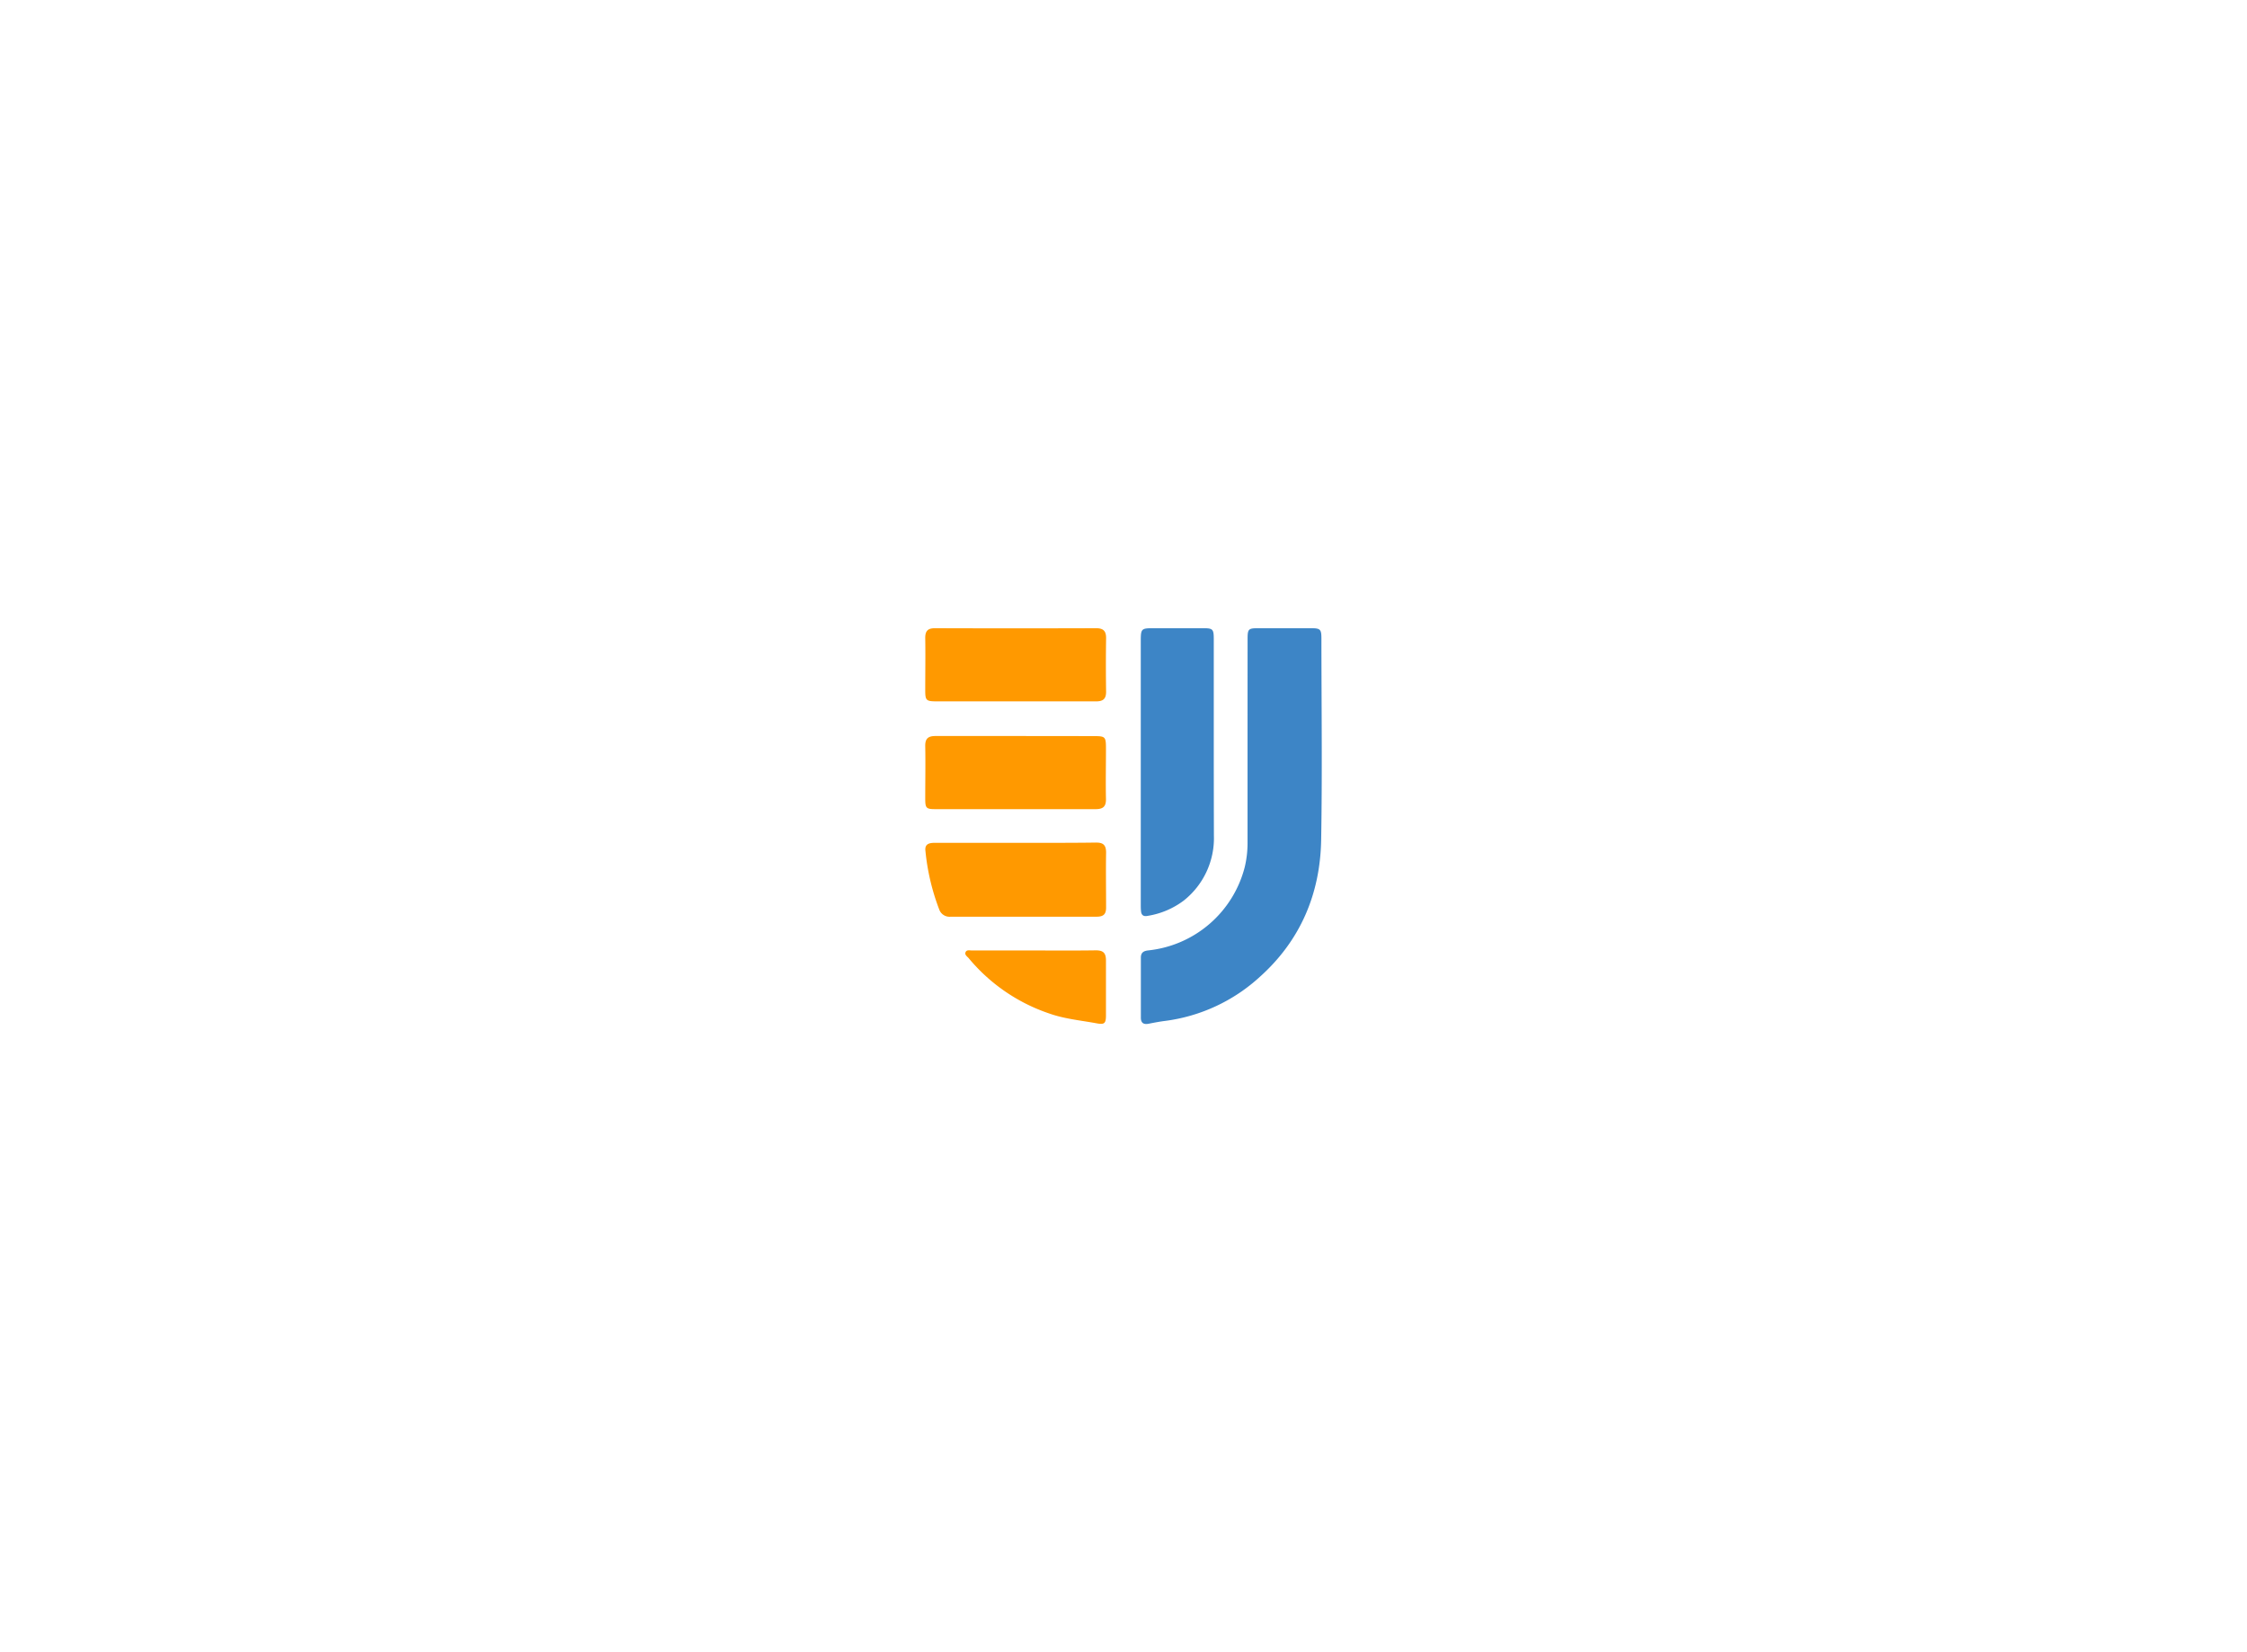<svg data-v-6805eed4="" version="1.0" xmlns="http://www.w3.org/2000/svg" xmlns:xlink="http://www.w3.org/1999/xlink" width="100%" height="100%" viewBox="0 0 340 250" preserveAspectRatio="xMidYMid meet" color-interpolation-filters="sRGB" style="margin: auto;"> <rect data-v-6805eed4="" x="0" y="0" width="100%" height="100%" fill="#FFFFFF" fill-opacity="1" class="background"></rect> <rect data-v-6805eed4="" x="0" y="0" width="100%" height="100%" fill="url(#watermark)" fill-opacity="1" class="watermarklayer"></rect> <g data-v-6805eed4="" fill="#FFFFFF" class="icon-text-wrapper icon-svg-group iconsvg" transform="translate(140,95.055)"><g class="iconsvg-imagesvg" transform="translate(0,0)"><g><rect fill="#FFFFFF" fill-opacity="0" stroke-width="2" x="0" y="0" width="60" height="59.889" class="image-rect"></rect> <svg x="0" y="0" width="60" height="59.889" filtersec="colorsb4465121450" class="image-svg-svg primary" style="overflow: visible;"><svg xmlns="http://www.w3.org/2000/svg" viewBox="-0.001 0 91.692 91.522"><title>资源 67</title><path d="M74.53 27.3v22.37a23.76 23.76 0 0 1-.66 5.61A25.82 25.82 0 0 1 51.61 74.5c-1.08.11-1.74.48-1.75 1.65v13.93c0 1.21.65 1.61 1.81 1.38s2.51-.49 3.78-.65a40 40 0 0 0 21.92-10.19C86.76 72.21 91.32 61.43 91.55 49c.27-15.52.07-31 .06-46.58C91.61.25 91.39 0 89.15 0h-12.1c-2.34 0-2.51.18-2.51 2.51q-.01 12.41-.01 24.79z" fill="#3D85C6"></path><path d="M66.72 26.1V2.45C66.71.24 66.51 0 64.29 0H52.92c-3 0-3.08.07-3.08 3.09V63.8c0 .55 0 1.1.06 1.65.08.93.62 1.26 1.52 1.07A18.75 18.75 0 0 0 59.75 63a18.41 18.41 0 0 0 7-15.06Q66.72 37 66.72 26.1z" fill="#3D85C6"></path><path d="M20.83 16.92h18.69c1.63 0 2.32-.6 2.3-2.27q-.09-6.13 0-12.27C41.85.69 41.24 0 39.48 0q-18.6.06-37.2 0C.64 0 0 .58 0 2.25c.07 4 0 8.06 0 12.1 0 2.37.21 2.56 2.66 2.57zM20.89 24.93H2.38c-1.73 0-2.41.6-2.38 2.35.08 4 0 8.07 0 12.1 0 2.24.21 2.46 2.39 2.46h37c1.71 0 2.43-.58 2.4-2.34-.08-3.85 0-7.7 0-11.55 0-2.92-.1-3-3-3zM20.91 49.63H2.2c-1.35 0-2.37.29-2.15 1.92A51.77 51.77 0 0 0 3.22 65a2.53 2.53 0 0 0 2.67 1.71h33.75c1.58 0 2.2-.59 2.18-2.16 0-4.22-.07-8.44 0-12.66 0-1.78-.68-2.34-2.39-2.32-6.17.09-12.34.05-18.52.06zM25.3 74.52H10.83c-.53 0-1.22-.22-1.5.38s.36 1 .69 1.37a41.39 41.39 0 0 0 18.62 12.81c3.54 1.26 7.25 1.6 10.9 2.27 1.82.34 2.24.12 2.25-1.73V76.8c0-1.8-.73-2.33-2.42-2.31-4.66.07-9.37.03-14.07.03z" fill="#FF9900"></path></svg></svg> <!----></g></g> <g transform="translate(67,29.945)"><g fill-rule="" class="iconsvg-namesvg tp-name"><g transform="scale(1)"></g></g> <!----></g></g><defs v-gra="od"></defs></svg>